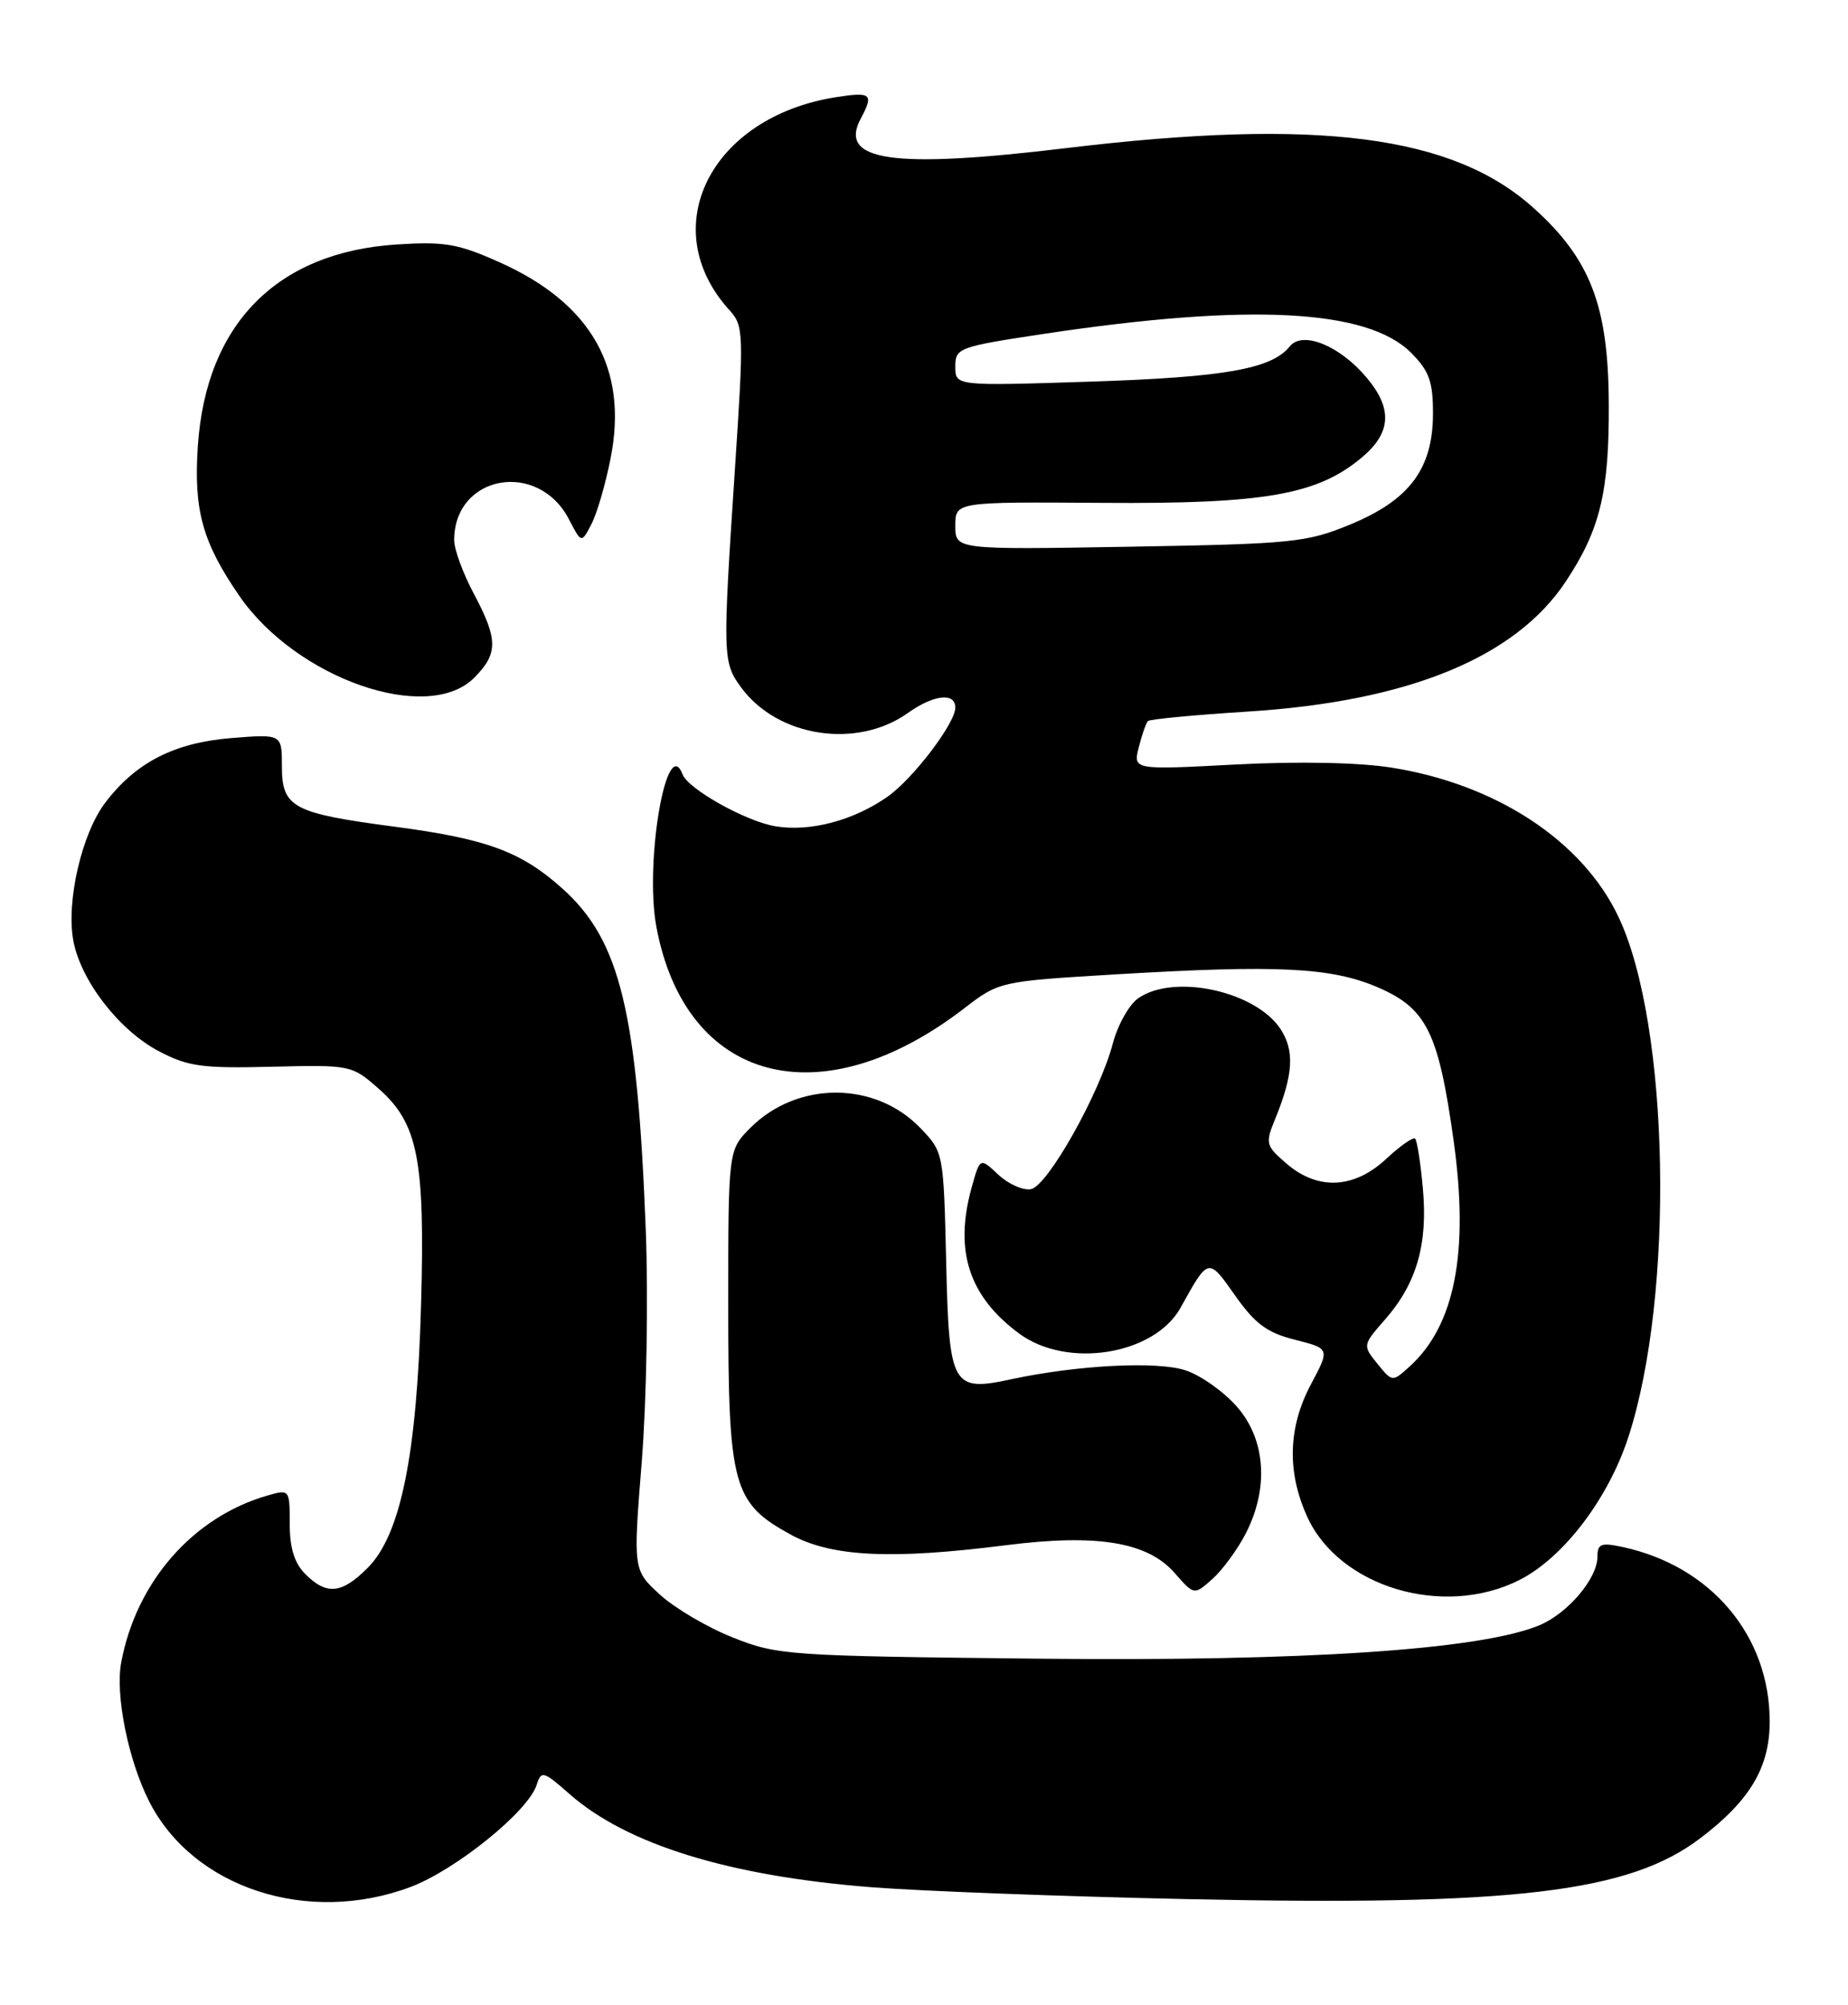 <?xml version="1.0" encoding="UTF-8" standalone="no"?>
<!DOCTYPE svg PUBLIC "-//W3C//DTD SVG 1.1//EN" "http://www.w3.org/Graphics/SVG/1.1/DTD/svg11.dtd" >
<svg xmlns="http://www.w3.org/2000/svg" xmlns:xlink="http://www.w3.org/1999/xlink" version="1.1" viewBox="0 0 236 256">
 <g >
 <path fill="currentColor"
d=" M 52.41 240.95 C 58.19 238.78 67.45 231.30 68.53 227.92 C 69.12 226.05 69.38 226.12 72.77 229.11 C 80.08 235.52 93.09 239.54 111.22 240.97 C 117.43 241.46 135.55 242.15 151.50 242.49 C 193.38 243.39 208.06 241.65 217.19 234.68 C 223.50 229.88 226.00 225.65 226.00 219.82 C 226.00 208.86 218.52 199.98 207.25 197.54 C 204.46 196.94 204.00 197.11 204.00 198.79 C 204.00 201.55 200.21 206.02 196.58 207.53 C 189.06 210.66 166.53 212.16 132.50 211.79 C 100.63 211.45 99.30 211.36 93.59 209.09 C 90.34 207.80 86.15 205.33 84.27 203.61 C 80.85 200.47 80.85 200.47 81.96 186.58 C 82.57 178.89 82.80 165.72 82.47 157.09 C 81.39 129.17 79.20 120.12 71.90 113.53 C 66.61 108.75 62.19 107.11 50.40 105.56 C 37.37 103.84 36.00 103.11 36.00 97.83 C 36.00 93.73 36.00 93.73 29.56 94.24 C 22.28 94.83 17.37 97.33 13.45 102.48 C 10.44 106.42 8.43 115.14 9.37 120.14 C 10.32 125.22 15.20 131.54 20.24 134.20 C 23.98 136.18 25.75 136.43 34.69 136.21 C 44.75 135.96 44.93 136.00 48.31 138.97 C 53.39 143.43 54.29 148.00 53.77 166.67 C 53.24 185.77 51.17 195.99 46.95 200.20 C 43.64 203.52 41.71 203.71 39.00 201.00 C 37.60 199.60 37.00 197.67 37.00 194.57 C 37.00 190.19 36.97 190.15 34.19 190.95 C 24.67 193.68 17.41 201.94 15.48 212.27 C 14.70 216.42 16.37 224.72 19.04 230.00 C 24.64 241.06 39.28 245.86 52.41 240.95 Z  M 159.10 195.79 C 162.07 189.99 161.63 183.79 157.95 179.60 C 156.27 177.69 153.32 175.60 151.39 174.97 C 147.79 173.78 137.60 174.30 129.21 176.10 C 121.56 177.75 121.20 177.11 120.83 161.07 C 120.50 147.18 120.49 147.11 117.55 144.05 C 111.77 138.02 101.84 138.01 95.84 144.00 C 93.00 146.85 93.00 146.85 93.00 166.67 C 93.00 189.77 93.58 191.89 100.96 195.94 C 106.16 198.79 113.79 199.17 128.50 197.30 C 140.11 195.83 146.54 196.89 150.00 200.84 C 152.50 203.70 152.50 203.70 154.85 201.60 C 156.14 200.44 158.05 197.83 159.10 195.79 Z  M 194.03 201.75 C 199.64 198.91 205.37 191.41 207.95 183.50 C 213.86 165.38 213.23 130.97 206.72 117.14 C 202.15 107.40 191.09 100.12 177.67 98.01 C 173.48 97.35 165.77 97.20 157.77 97.62 C 144.70 98.31 144.70 98.31 145.43 95.41 C 145.83 93.81 146.36 92.31 146.60 92.07 C 146.84 91.83 152.57 91.29 159.33 90.86 C 179.85 89.57 193.51 83.98 199.96 74.25 C 204.35 67.62 205.51 62.84 205.45 51.50 C 205.39 39.03 203.10 33.08 195.85 26.56 C 185.51 17.25 168.29 15.05 136.17 18.91 C 113.96 21.59 107.01 20.58 109.93 15.13 C 111.61 11.99 111.28 11.70 106.75 12.41 C 90.72 14.94 83.63 29.12 93.15 39.60 C 94.98 41.60 95.01 42.47 93.84 60.10 C 92.27 83.89 92.29 84.56 94.65 87.78 C 99.30 94.13 109.43 95.68 115.94 91.04 C 119.23 88.70 122.00 88.38 122.00 90.35 C 122.00 92.35 116.60 99.44 113.34 101.73 C 108.97 104.79 103.43 106.25 98.99 105.50 C 95.22 104.86 87.88 100.75 87.17 98.88 C 85.14 93.55 82.30 110.11 83.82 118.33 C 87.53 138.25 104.76 142.85 123.06 128.81 C 127.61 125.31 127.61 125.31 142.56 124.41 C 163.15 123.18 170.01 123.52 175.93 126.06 C 182.20 128.76 183.70 131.80 185.64 145.68 C 187.62 159.91 185.80 169.25 180.01 174.49 C 177.81 176.48 177.81 176.48 175.90 174.13 C 174.00 171.78 174.01 171.76 176.89 168.47 C 180.90 163.90 182.36 158.87 181.71 151.78 C 181.42 148.51 180.97 145.64 180.72 145.39 C 180.48 145.14 178.82 146.30 177.03 147.97 C 172.93 151.80 168.30 152.02 164.31 148.59 C 161.63 146.28 161.56 146.02 162.86 142.84 C 165.16 137.21 165.34 134.17 163.54 131.41 C 160.35 126.54 149.90 124.28 145.35 127.47 C 144.20 128.28 142.74 130.86 142.12 133.22 C 140.42 139.65 133.79 151.44 131.66 151.84 C 130.65 152.03 128.77 151.19 127.49 149.99 C 125.15 147.79 125.15 147.79 124.08 151.65 C 121.84 159.71 123.73 165.53 130.14 170.27 C 136.26 174.81 147.42 173.02 150.77 166.97 C 154.35 160.52 154.28 160.53 157.74 165.43 C 160.28 169.04 161.82 170.18 165.38 171.07 C 169.84 172.20 169.84 172.20 167.42 176.75 C 164.49 182.25 164.33 187.93 166.94 193.67 C 171.02 202.66 184.35 206.64 194.03 201.75 Z  M 60.55 86.55 C 63.63 83.46 63.62 81.66 60.50 75.79 C 59.12 73.20 58.00 70.14 58.00 68.98 C 58.00 60.63 68.72 58.69 72.67 66.33 C 74.25 69.38 74.25 69.38 75.52 66.94 C 76.23 65.60 77.34 61.78 77.99 58.45 C 80.23 47.06 75.52 38.75 63.86 33.52 C 58.49 31.11 56.80 30.82 50.60 31.22 C 35.36 32.22 26.33 41.37 25.27 56.90 C 24.71 65.14 25.85 69.25 30.58 76.11 C 37.88 86.67 54.60 92.49 60.55 86.55 Z  M 122.00 67.14 C 122.00 64.08 122.00 64.08 140.75 64.21 C 161.53 64.36 168.25 63.18 173.93 58.40 C 177.68 55.25 177.86 52.17 174.52 48.21 C 171.08 44.12 166.34 42.20 164.71 44.23 C 162.40 47.11 156.41 48.17 139.25 48.73 C 122.00 49.29 122.00 49.29 122.00 46.81 C 122.00 44.42 122.39 44.28 133.45 42.61 C 159.56 38.69 174.62 39.47 180.19 45.03 C 182.51 47.36 183.00 48.70 183.00 52.78 C 183.00 59.83 180.02 63.84 172.46 66.96 C 166.87 69.27 165.13 69.45 144.25 69.81 C 122.00 70.19 122.00 70.19 122.00 67.14 Z "/>
</g>
</svg>